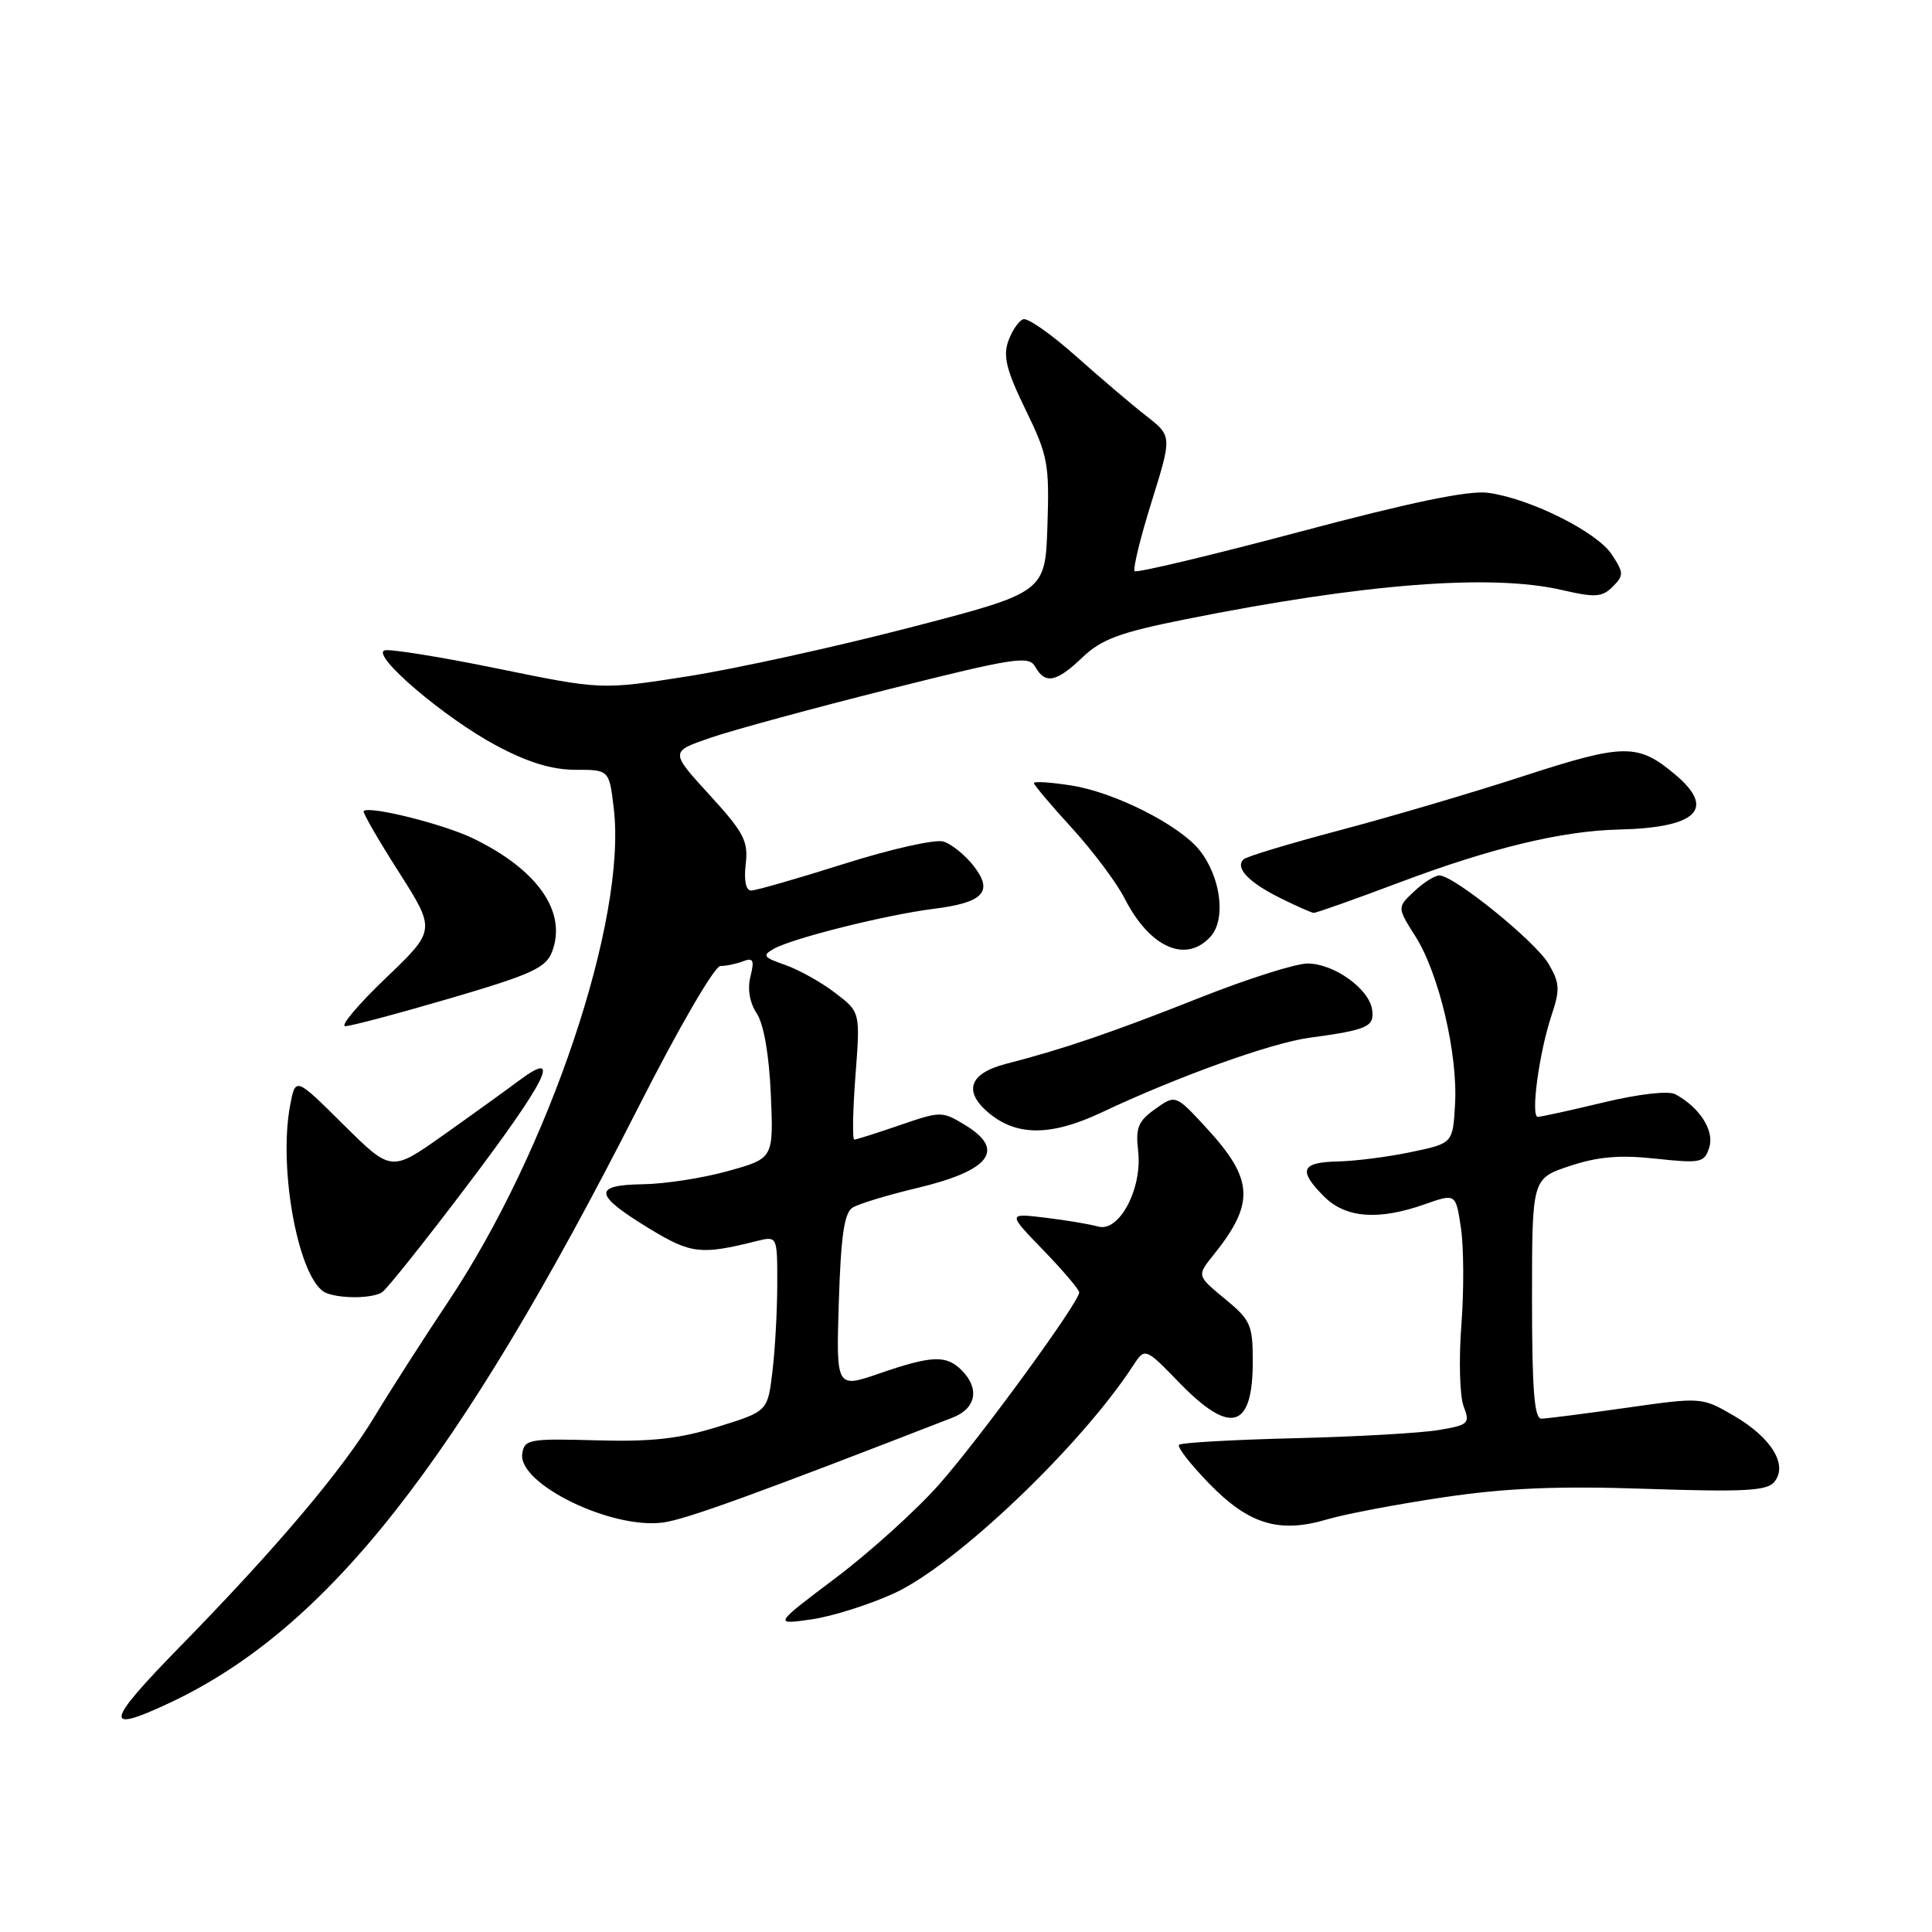<?xml version="1.0" encoding="UTF-8" standalone="no"?>
<!DOCTYPE svg PUBLIC "-//W3C//DTD SVG 1.1//EN" "http://www.w3.org/Graphics/SVG/1.1/DTD/svg11.dtd" >
<svg xmlns="http://www.w3.org/2000/svg" xmlns:xlink="http://www.w3.org/1999/xlink" version="1.1" viewBox="0 0 256 256">
 <g >
 <path fill="currentColor"
d=" M 22.50 225.63 C 43.40 215.79 60.61 193.91 84.57 146.75 C 89.95 136.14 94.69 128.00 95.46 128.00 C 96.22 128.00 97.57 127.72 98.47 127.37 C 99.81 126.86 99.98 127.22 99.44 129.38 C 99.02 131.04 99.33 132.86 100.28 134.30 C 101.21 135.73 101.91 139.77 102.14 145.04 C 102.50 153.49 102.50 153.49 96.50 155.16 C 93.20 156.09 88.10 156.88 85.17 156.92 C 78.49 157.02 78.69 158.32 86.07 162.81 C 91.56 166.15 92.87 166.30 100.25 164.45 C 103.00 163.77 103.00 163.77 102.99 170.13 C 102.99 173.64 102.70 178.86 102.35 181.75 C 101.72 187.01 101.72 187.01 95.11 189.06 C 90.00 190.65 86.34 191.06 79.00 190.85 C 70.10 190.60 69.48 190.72 69.20 192.63 C 68.62 196.62 81.00 202.67 87.87 201.74 C 90.89 201.33 99.98 198.04 126.25 187.83 C 129.34 186.63 129.84 183.98 127.43 181.57 C 125.38 179.52 123.51 179.59 116.55 181.98 C 110.79 183.97 110.79 183.97 111.15 172.44 C 111.43 163.70 111.87 160.70 112.98 160.01 C 113.79 159.51 117.61 158.35 121.47 157.43 C 131.20 155.12 133.31 152.37 127.89 149.08 C 124.83 147.22 124.67 147.22 119.23 149.09 C 116.18 150.14 113.47 151.00 113.20 151.00 C 112.93 151.00 113.00 147.20 113.35 142.55 C 114.00 134.10 114.00 134.10 110.66 131.56 C 108.83 130.15 105.84 128.49 104.04 127.86 C 101.15 126.86 100.97 126.60 102.54 125.72 C 105.06 124.30 117.43 121.22 123.68 120.43 C 130.35 119.60 131.69 118.15 128.98 114.70 C 127.86 113.28 126.08 111.84 125.02 111.51 C 123.97 111.17 118.05 112.50 111.89 114.45 C 105.72 116.40 100.16 118.00 99.54 118.00 C 98.83 118.00 98.56 116.68 98.81 114.51 C 99.17 111.44 98.58 110.32 94.00 105.31 C 88.78 99.60 88.78 99.60 94.14 97.76 C 97.09 96.74 107.77 93.84 117.87 91.30 C 134.51 87.13 136.33 86.85 137.17 88.34 C 138.49 90.71 139.98 90.41 143.45 87.09 C 145.96 84.70 148.38 83.80 157.07 82.06 C 180.75 77.32 197.57 76.01 206.96 78.18 C 211.37 79.20 212.29 79.14 213.69 77.74 C 215.18 76.25 215.17 75.91 213.57 73.47 C 211.60 70.47 202.72 66.04 197.18 65.30 C 194.62 64.95 186.96 66.54 172.16 70.48 C 160.43 73.60 150.61 75.94 150.35 75.68 C 150.09 75.42 151.09 71.29 152.59 66.50 C 155.30 57.79 155.30 57.79 151.92 55.14 C 150.05 53.69 145.86 50.12 142.60 47.22 C 139.35 44.32 136.19 42.10 135.59 42.30 C 134.99 42.50 134.10 43.81 133.60 45.20 C 132.89 47.21 133.37 49.11 135.89 54.28 C 138.85 60.35 139.06 61.46 138.79 69.66 C 138.50 78.50 138.50 78.50 120.50 83.17 C 110.60 85.74 97.37 88.64 91.10 89.62 C 79.70 91.41 79.70 91.41 65.94 88.59 C 58.37 87.04 51.63 85.96 50.96 86.18 C 49.12 86.79 58.94 95.16 65.78 98.80 C 69.96 101.03 73.14 102.00 76.25 102.00 C 80.72 102.00 80.72 102.00 81.33 107.14 C 83.07 121.80 72.77 152.45 59.35 172.54 C 56.06 177.47 51.74 184.21 49.75 187.51 C 45.42 194.73 36.70 205.05 23.79 218.25 C 13.91 228.36 13.65 229.79 22.50 225.63 Z  M 118.52 211.10 C 126.70 207.32 143.17 191.64 150.11 181.00 C 151.72 178.53 151.72 178.53 156.32 183.27 C 163.08 190.21 166.00 189.34 166.00 180.37 C 166.00 175.56 165.71 174.90 162.29 172.09 C 158.58 169.03 158.58 169.03 160.81 166.27 C 166.31 159.41 166.13 156.27 159.85 149.45 C 155.77 145.03 155.77 145.03 153.08 146.94 C 150.81 148.56 150.45 149.44 150.81 152.50 C 151.39 157.49 148.30 163.33 145.50 162.52 C 144.40 162.21 141.25 161.68 138.50 161.35 C 133.50 160.75 133.50 160.75 138.25 165.66 C 140.86 168.36 143.00 170.88 143.00 171.25 C 143.00 172.55 129.89 190.52 124.46 196.67 C 121.46 200.07 115.29 205.65 110.75 209.07 C 102.50 215.29 102.50 215.29 107.50 214.58 C 110.25 214.19 115.21 212.62 118.52 211.10 Z  M 191.34 198.39 C 199.68 197.16 206.46 196.88 218.21 197.28 C 231.10 197.71 234.13 197.55 235.10 196.37 C 236.95 194.15 234.76 190.53 229.81 187.63 C 225.50 185.12 225.50 185.12 215.50 186.54 C 210.00 187.32 204.94 187.97 204.25 187.98 C 203.30 188.00 203.00 184.16 203.00 172.08 C 203.00 156.16 203.00 156.16 208.00 154.50 C 211.73 153.26 214.62 153.01 219.40 153.53 C 225.39 154.17 225.84 154.07 226.49 152.03 C 227.19 149.82 225.21 146.72 221.98 144.99 C 221.08 144.51 217.17 144.95 212.47 146.08 C 208.09 147.13 204.17 147.99 203.77 147.99 C 202.79 148.00 203.94 139.47 205.58 134.56 C 206.73 131.12 206.68 130.26 205.20 127.72 C 203.45 124.74 192.66 116.00 190.72 116.00 C 190.12 116.00 188.61 116.95 187.38 118.12 C 185.12 120.23 185.12 120.23 187.58 124.12 C 190.68 129.04 193.19 139.70 192.80 146.36 C 192.50 151.50 192.50 151.50 187.00 152.65 C 183.97 153.29 179.59 153.85 177.25 153.90 C 172.39 154.01 171.98 155.07 175.45 158.55 C 178.32 161.41 182.66 161.74 188.82 159.56 C 192.90 158.13 192.90 158.13 193.58 162.71 C 193.96 165.24 193.99 171.03 193.64 175.58 C 193.29 180.14 193.42 184.97 193.93 186.32 C 194.81 188.62 194.62 188.81 190.68 189.48 C 188.38 189.88 179.80 190.37 171.62 190.57 C 163.43 190.77 156.51 191.16 156.23 191.44 C 155.94 191.72 157.74 194.03 160.21 196.57 C 165.47 201.99 169.49 203.21 175.84 201.33 C 178.22 200.62 185.20 199.30 191.34 198.39 Z  M 50.63 171.23 C 51.25 170.83 56.31 164.48 61.88 157.12 C 72.47 143.12 74.60 138.82 68.75 143.20 C 66.96 144.53 62.43 147.80 58.67 150.46 C 51.84 155.29 51.84 155.29 45.49 149.00 C 39.15 142.70 39.15 142.70 38.44 146.48 C 36.82 155.12 39.67 169.90 43.23 171.33 C 45.17 172.11 49.36 172.06 50.63 171.23 Z  M 146.00 147.39 C 156.09 142.63 168.45 138.19 173.50 137.51 C 181.24 136.46 182.15 136.05 181.81 133.76 C 181.39 130.99 176.73 127.67 173.25 127.67 C 171.69 127.67 165.26 129.71 158.96 132.21 C 147.33 136.82 140.91 139.01 133.25 140.98 C 128.57 142.19 127.65 144.49 130.75 147.24 C 134.52 150.58 139.13 150.63 146.00 147.39 Z  M 59.59 132.30 C 70.49 129.10 72.33 128.26 73.16 126.09 C 75.15 120.83 71.24 115.23 62.68 111.09 C 58.77 109.19 48.93 106.74 48.19 107.47 C 48.02 107.64 50.11 111.26 52.82 115.51 C 57.75 123.25 57.75 123.25 51.13 129.59 C 47.48 133.08 45.06 135.95 45.74 135.97 C 46.42 135.99 52.65 134.33 59.59 132.30 Z  M 160.41 124.10 C 162.47 121.82 161.78 116.26 158.98 112.70 C 156.35 109.36 147.76 105.00 142.01 104.09 C 139.25 103.65 137.00 103.51 137.00 103.76 C 137.00 104.01 139.27 106.70 142.05 109.74 C 144.82 112.78 147.97 116.97 149.03 119.07 C 152.36 125.58 157.15 127.70 160.41 124.10 Z  M 185.49 116.91 C 197.55 112.37 206.98 110.09 214.50 109.92 C 224.88 109.67 227.41 107.20 221.97 102.63 C 217.03 98.48 215.23 98.49 201.85 102.84 C 195.06 105.05 184.10 108.28 177.50 110.02 C 170.90 111.77 165.18 113.49 164.79 113.86 C 163.61 114.96 165.40 116.88 169.55 118.95 C 171.72 120.03 173.76 120.94 174.07 120.96 C 174.38 120.98 179.52 119.16 185.49 116.91 Z "/>
</g>
</svg>